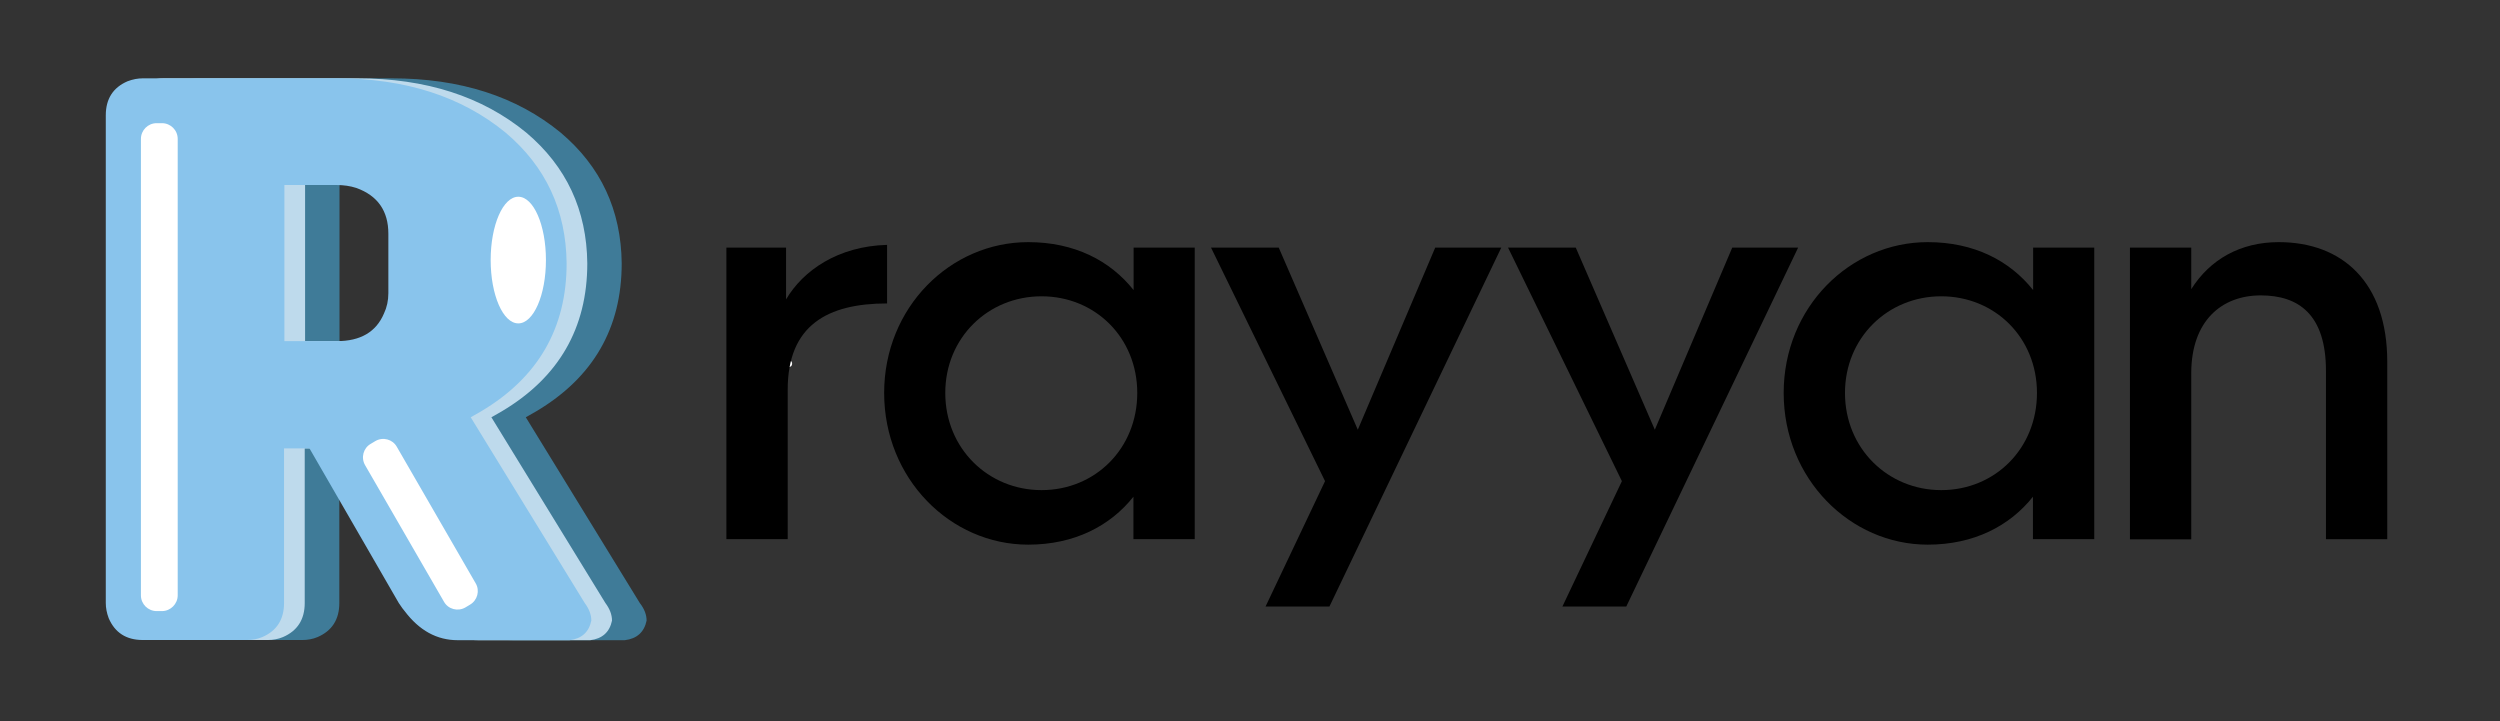 <svg xml:space="preserve" style="enable-background:new 0 0 1366 394.1;" viewBox="0 0 1366 394.1" y="0px" x="0px" xmlns:xlink="http://www.w3.org/1999/xlink" xmlns="http://www.w3.org/2000/svg" id="Layer_1" version="1.1">
<rect x="0" y="0" width="1366" height="394.1" fill="#333333" stroke="none"/>
<style type="text/css">
	.st0{fill:none;}
	.st1{enable-background:new    ;}
	.st2{fill:#3F7B98;}
	.st3{fill:#BEDAEC;}
	.st4{fill:#89C4EC;}
	.st5{fill:#FFFFFF;}
</style>
<g>
	<rect height="493.5" width="411.8" class="st0" y="42.8" x="69.7"></rect>
	<g class="st1">
		<path d="M353.3,339.1c-1.3,6.3-5.3,9.9-11.9,10.7h-61.1c-11.4,0-21-5.3-29-15.9c-0.5-0.5-1.6-2-3.2-4.4l-48.8-84.5
			h-13.9v84.5c0,9-4,15.2-11.9,18.6c-2.6,1.1-5.4,1.6-8.3,1.6h-57.1c-9,0-15.2-4-18.6-11.9c-1.1-2.9-1.6-5.7-1.6-8.3V63
			c0-9,4-15.2,11.9-18.6c2.9-1.1,5.7-1.6,8.3-1.6h105.9c37.5,0,68.3,9.9,92.4,29.7c21.9,18.5,33,42.3,33.3,71.4
			c0,35.4-15.6,62.4-46.8,80.9c-1.9,1.1-3.7,2.1-5.6,3.2l62.3,101.5C352.1,332.7,353.3,335.9,353.3,339.1z M185.5,186.4h28.6
			c13,0,21.5-5,25.8-15.1c1.6-3.4,2.4-7.1,2.4-11.1v-32.5c0-12.4-5.8-20.8-17.5-25c-3.4-1.1-7-1.6-10.7-1.6h-28.6V186.4z" class="st2"></path>
	</g>
	<rect height="493.5" width="411.8" class="st0" y="42.8" x="50.9"></rect>
	<g class="st1">
		<path d="M334.4,339.1c-1.3,6.3-5.3,9.9-11.9,10.7h-61.1c-11.4,0-21-5.3-29-15.9c-0.5-0.5-1.6-2-3.2-4.4l-48.8-84.5
			h-13.9v84.5c0,9-4,15.2-11.9,18.6c-2.6,1.1-5.4,1.6-8.3,1.6H89.3c-9,0-15.2-4-18.6-11.9c-1.1-2.9-1.6-5.7-1.6-8.3V63
			c0-9,4-15.2,11.9-18.6c2.9-1.1,5.7-1.6,8.3-1.6h105.9c37.5,0,68.3,9.9,92.4,29.7c21.9,18.5,33,42.3,33.3,71.4
			c0,35.4-15.6,62.4-46.8,80.9c-1.9,1.1-3.7,2.1-5.6,3.2l62.3,101.5C333.2,332.7,334.4,335.9,334.4,339.1z M166.7,186.4h28.6
			c13,0,21.5-5,25.8-15.1c1.6-3.4,2.4-7.1,2.4-11.1v-32.5c0-12.4-5.8-20.8-17.5-25c-3.4-1.1-7-1.6-10.7-1.6h-28.6V186.4z" class="st3"></path>
	</g>
	<rect height="493.5" width="411.8" class="st0" y="42.8" x="39.6"></rect>
	<g class="st1">
		<path d="M323.1,339.1c-1.3,6.3-5.3,9.9-11.9,10.7h-61.1c-11.4,0-21-5.3-29-15.9c-0.5-0.5-1.6-2-3.2-4.4l-48.8-84.5
			h-13.9v84.5c0,9-4,15.2-11.9,18.6c-2.6,1.1-5.4,1.6-8.3,1.6H78c-9,0-15.2-4-18.6-11.9c-1.1-2.9-1.6-5.7-1.6-8.3V63
			c0-9,4-15.2,11.9-18.6c2.9-1.1,5.7-1.6,8.3-1.6h105.9c37.5,0,68.3,9.9,92.4,29.7c21.9,18.5,33,42.3,33.3,71.4
			c0,35.4-15.6,62.4-46.8,80.9c-1.9,1.1-3.7,2.1-5.6,3.2l62.3,101.5C321.9,332.7,323.1,335.9,323.1,339.1z M155.4,186.4h28.6
			c13,0,21.5-5,25.8-15.1c1.6-3.4,2.4-7.1,2.4-11.1v-32.5c0-12.4-5.8-20.8-17.5-25c-3.4-1.1-7-1.6-10.7-1.6h-28.6V186.4z" class="st4"></path>
	</g>
	<path d="M88.5,333.9h-2.9c-4.7,0-8.6-3.8-8.6-8.6V75.9c0-4.7,3.8-8.6,8.6-8.6h2.9c4.7,0,8.6,3.8,8.6,8.6v249.4
		C97.1,330,93.2,333.9,88.5,333.9z" class="st5"></path>
	<path d="M256.8,330.4l-2.5,1.5c-4.1,2.4-9.4,1-11.7-3.1l-43.1-74.6c-2.4-4.1-1-9.4,3.1-11.7l2.5-1.5
		c4.1-2.4,9.4-1,11.7,3.1l43.1,74.6C262.3,322.7,260.9,328,256.8,330.4z" class="st5"></path>
	<ellipse ry="34.6" rx="15.1" cy="142.1" cx="283.2" class="st5"></ellipse>
	<circle r="1.9" cy="198.7" cx="430.9" class="st5"></circle>
</g>
<path d="M484.7,133.8v32c-32.5,0-54.3,11.9-54.3,47.1v81.7h-33.5V135.3h32.6v28.3C438.8,147.8,457.9,134.5,484.7,133.8z"></path>
<path d="M483.1,214.7c0-46.8,36.2-82.4,78.7-82.4c25.3,0,44.8,10.1,57.6,26.2v-23.2h33.4v159.3h-33.5v-23.2
	c-12.6,15.9-32.2,26.2-57.5,26.2C519.3,297.6,483.1,261.6,483.1,214.7z M621.4,214.7c0-30.2-23-52.8-52.3-52.8
	c-29.2,0-52.6,22.6-52.6,52.8c0,30.4,23.5,53.1,52.6,53.1C598.4,267.8,621.4,245.1,621.4,214.7z"></path>
<path d="M820.3,135.3l-93.9,196.1h-34.9l32.5-68.5l-62.3-127.6h37l43.2,99.5l42.3-99.5L820.3,135.3L820.3,135.3z"></path>
<path d="M982.5,135.3l-93.9,196.1h-34.9l32.5-68.5L824,135.3h37l43.2,99.5l42.3-99.5H982.5z"></path>
<path d="M974.6,214.7c0-46.8,36.2-82.4,78.7-82.4c25.3,0,44.8,10.1,57.6,26.2v-23.2h33.4v159.3h-33.5v-23.2
	c-12.6,15.9-32.2,26.2-57.5,26.2C1010.9,297.6,974.6,261.6,974.6,214.7z M1113,214.7c0-30.2-23-52.8-52.3-52.8
	c-29.2,0-52.6,22.6-52.6,52.8c0,30.4,23.5,53.1,52.6,53.1C1090,267.8,1113,245.1,1113,214.7z"></path>
<path d="M1304.4,197.7v96.9h-33.5v-92c0-30.8-15-41.2-35.6-41.2c-21.5,0-37.9,14-38,42.3v91h-33.5V135.3h33.5V158
	c10.2-16.2,26.8-25.7,47.8-25.7C1279.8,132.3,1304.4,154.2,1304.4,197.7z"></path>
</svg>
